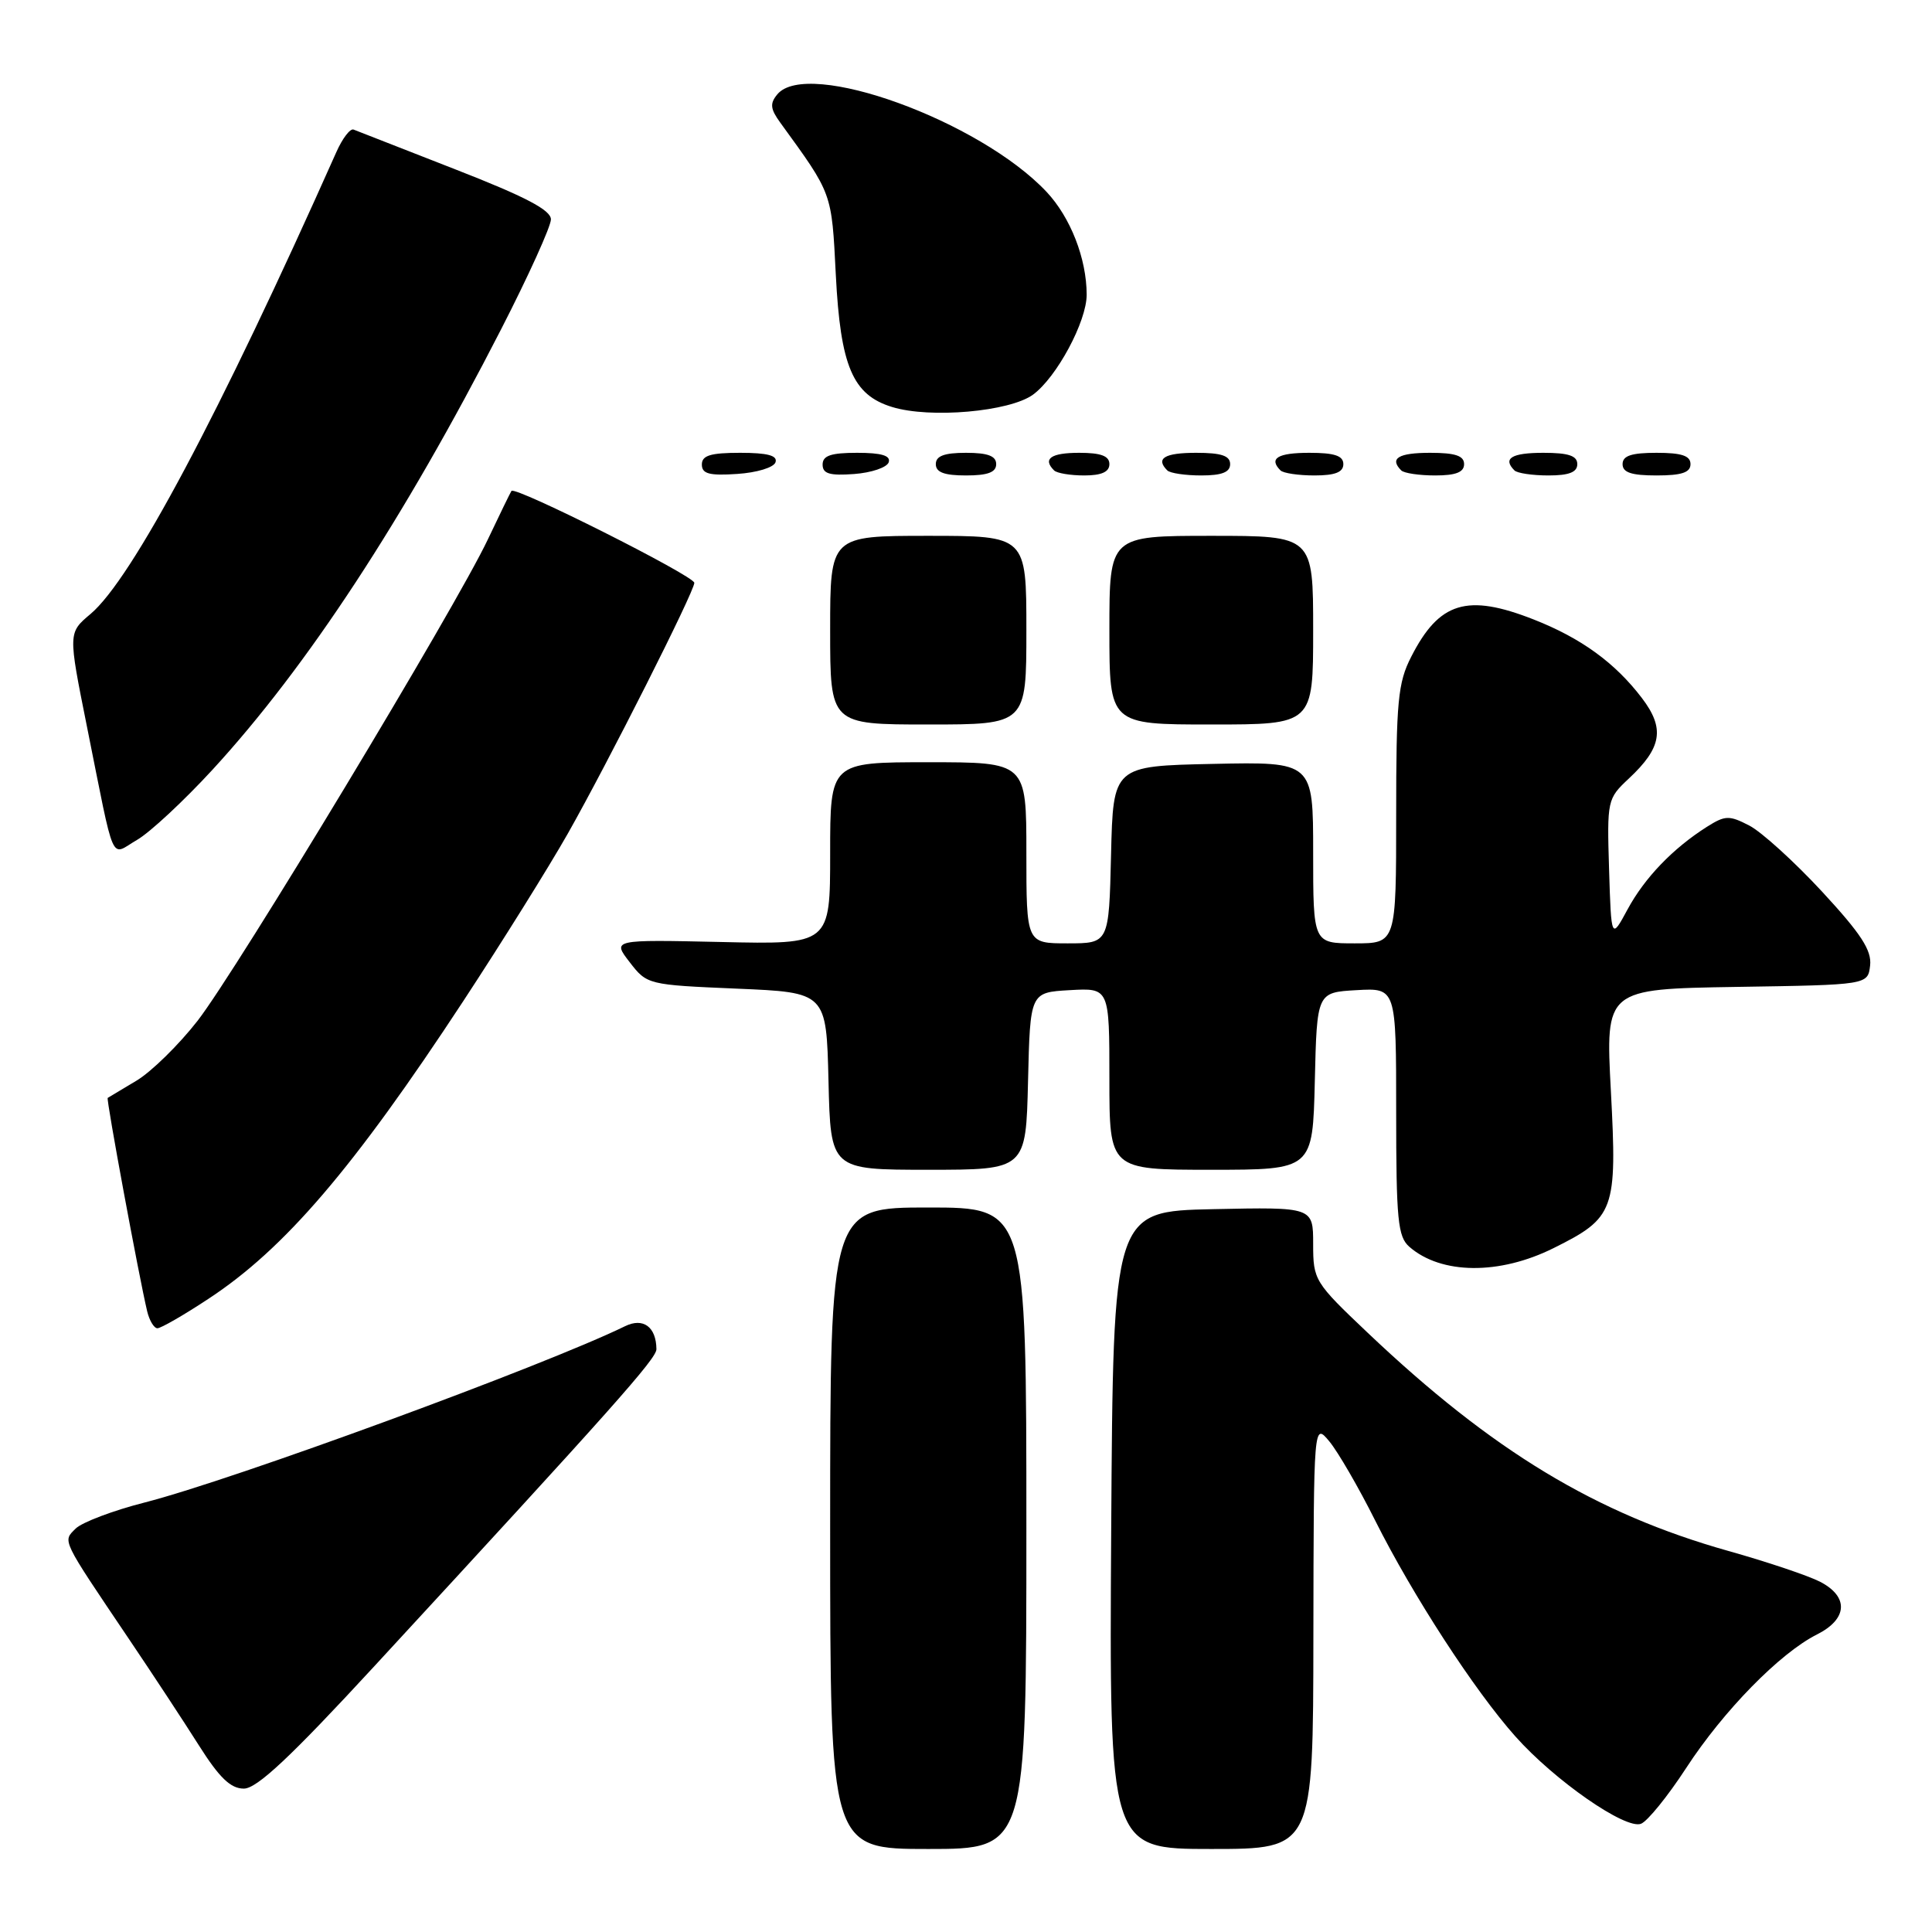 <?xml version="1.0" encoding="UTF-8" standalone="no"?>
<!DOCTYPE svg PUBLIC "-//W3C//DTD SVG 1.1//EN" "http://www.w3.org/Graphics/SVG/1.1/DTD/svg11.dtd" >
<svg xmlns="http://www.w3.org/2000/svg" xmlns:xlink="http://www.w3.org/1999/xlink" version="1.1" viewBox="0 0 256 256">
 <g >
 <path fill="currentColor"
d=" M 136.00 202.50 C 136.00 160.00 136.00 160.00 123.00 160.00 C 110.00 160.00 110.00 160.00 110.00 202.50 C 110.00 245.00 110.00 245.00 123.00 245.00 C 136.00 245.00 136.00 245.00 136.00 202.50 Z  M 174.03 216.75 C 174.07 188.50 174.07 188.50 176.15 191.00 C 177.29 192.38 180.03 197.10 182.23 201.50 C 187.19 211.39 195.38 224.01 200.80 230.09 C 206.00 235.93 215.38 242.45 217.44 241.66 C 218.30 241.33 220.99 238.01 223.42 234.28 C 228.36 226.69 235.85 219.04 240.75 216.58 C 244.83 214.53 245.01 211.58 241.17 209.59 C 239.62 208.79 234.15 206.95 229.02 205.51 C 211.48 200.57 197.76 192.28 181.25 176.62 C 174.17 169.91 174.00 169.63 174.00 164.84 C 174.00 159.94 174.00 159.94 160.75 160.22 C 147.50 160.50 147.50 160.50 147.24 202.75 C 146.98 245.00 146.98 245.00 160.49 245.00 C 174.00 245.00 174.00 245.00 174.03 216.75 Z  M 49.63 220.75 C 81.32 186.39 87.00 180.01 86.98 178.77 C 86.95 175.81 85.22 174.55 82.82 175.73 C 72.14 180.95 30.95 196.07 19.20 199.08 C 14.98 200.15 10.86 201.72 10.03 202.54 C 8.29 204.28 8.03 203.74 17.10 217.20 C 20.18 221.76 24.34 228.09 26.34 231.25 C 29.07 235.57 30.56 237.00 32.31 237.00 C 34.04 237.00 38.49 232.83 49.63 220.75 Z  M 27.59 172.12 C 37.69 165.50 46.85 154.80 61.40 132.63 C 66.52 124.83 72.74 114.86 75.23 110.47 C 80.54 101.10 92.00 78.39 92.00 77.23 C 92.00 76.32 68.22 64.36 67.77 65.05 C 67.61 65.30 66.19 68.20 64.63 71.50 C 60.40 80.45 31.34 128.63 26.17 135.27 C 23.70 138.44 20.06 142.01 18.09 143.19 C 16.11 144.38 14.40 145.41 14.27 145.48 C 14.05 145.62 18.42 169.21 19.50 173.75 C 19.80 174.99 20.41 176.00 20.86 176.00 C 21.32 176.00 24.35 174.26 27.59 172.12 Z  M 205.86 165.38 C 213.96 161.35 214.29 160.43 213.45 144.57 C 212.73 131.05 212.73 131.05 230.12 130.77 C 247.50 130.50 247.50 130.50 247.80 127.93 C 248.03 125.93 246.61 123.74 241.42 118.13 C 237.74 114.16 233.41 110.23 231.79 109.39 C 229.12 108.01 228.60 108.03 226.17 109.56 C 221.65 112.43 217.92 116.32 215.66 120.50 C 213.50 124.50 213.50 124.50 213.21 115.19 C 212.93 106.04 212.98 105.83 215.82 103.17 C 220.22 99.06 220.63 96.52 217.55 92.48 C 213.99 87.81 209.50 84.55 203.21 82.08 C 194.40 78.62 190.70 79.74 186.99 87.03 C 185.23 90.46 185.00 92.93 185.00 107.96 C 185.00 125.00 185.00 125.00 179.50 125.00 C 174.00 125.00 174.00 125.00 174.00 112.97 C 174.00 100.94 174.00 100.94 160.75 101.22 C 147.50 101.50 147.50 101.50 147.22 113.25 C 146.94 125.00 146.94 125.00 141.47 125.00 C 136.00 125.00 136.00 125.00 136.00 113.00 C 136.00 101.00 136.00 101.00 123.00 101.00 C 110.00 101.00 110.00 101.00 110.00 113.07 C 110.00 125.15 110.00 125.15 95.56 124.82 C 81.12 124.50 81.12 124.50 83.44 127.50 C 85.73 130.47 85.85 130.50 97.62 131.00 C 109.50 131.50 109.50 131.50 109.78 143.25 C 110.06 155.00 110.06 155.00 123.00 155.00 C 135.94 155.00 135.94 155.00 136.22 143.25 C 136.50 131.50 136.50 131.50 141.75 131.20 C 147.00 130.90 147.00 130.90 147.00 142.95 C 147.00 155.00 147.00 155.00 160.47 155.00 C 173.94 155.00 173.94 155.00 174.22 143.25 C 174.50 131.50 174.50 131.50 179.75 131.20 C 185.00 130.90 185.00 130.90 185.00 147.29 C 185.00 161.66 185.22 163.88 186.75 165.21 C 190.97 168.89 198.68 168.96 205.86 165.38 Z  M 28.15 102.00 C 40.68 88.37 53.48 68.84 66.40 43.63 C 70.03 36.55 73.00 30.00 73.00 29.07 C 73.00 27.83 69.61 26.06 60.33 22.44 C 53.36 19.72 47.29 17.35 46.85 17.17 C 46.40 16.99 45.37 18.34 44.56 20.17 C 29.06 54.97 17.47 76.75 11.99 81.36 C 9.03 83.85 9.03 83.85 11.50 96.17 C 15.32 115.18 14.53 113.38 18.16 111.29 C 19.86 110.31 24.36 106.12 28.15 102.00 Z  M 136.00 83.50 C 136.00 71.00 136.00 71.00 123.00 71.00 C 110.00 71.00 110.00 71.00 110.00 83.50 C 110.00 96.00 110.00 96.00 123.00 96.00 C 136.00 96.00 136.00 96.00 136.00 83.50 Z  M 174.00 83.50 C 174.00 71.00 174.00 71.00 160.50 71.00 C 147.00 71.00 147.00 71.00 147.00 83.50 C 147.00 96.00 147.00 96.00 160.50 96.00 C 174.00 96.00 174.00 96.00 174.00 83.50 Z  M 102.76 61.25 C 103.05 60.36 101.70 60.00 98.08 60.00 C 94.15 60.00 93.00 60.35 93.00 61.55 C 93.00 62.78 93.98 63.05 97.67 62.80 C 100.28 62.63 102.53 61.95 102.76 61.25 Z  M 117.76 61.25 C 118.04 60.37 116.80 60.00 113.58 60.00 C 110.10 60.00 109.00 60.37 109.00 61.56 C 109.00 62.77 109.93 63.05 113.17 62.81 C 115.47 62.64 117.53 61.94 117.76 61.25 Z  M 132.00 61.50 C 132.00 60.42 130.89 60.00 128.00 60.00 C 125.11 60.00 124.00 60.42 124.00 61.50 C 124.00 62.58 125.11 63.00 128.00 63.00 C 130.89 63.00 132.00 62.58 132.00 61.50 Z  M 147.00 61.50 C 147.00 60.42 145.89 60.00 143.00 60.00 C 139.25 60.00 138.12 60.79 139.67 62.33 C 140.03 62.70 141.83 63.00 143.67 63.00 C 145.96 63.00 147.00 62.53 147.00 61.50 Z  M 163.00 61.50 C 163.00 60.39 161.83 60.00 158.50 60.00 C 154.30 60.00 153.08 60.74 154.67 62.33 C 155.03 62.70 157.06 63.00 159.17 63.00 C 161.91 63.00 163.00 62.57 163.00 61.50 Z  M 178.00 61.50 C 178.00 60.39 176.83 60.00 173.50 60.00 C 169.30 60.00 168.08 60.74 169.67 62.33 C 170.03 62.70 172.06 63.00 174.17 63.00 C 176.91 63.00 178.00 62.57 178.00 61.50 Z  M 194.00 61.50 C 194.00 60.39 192.83 60.00 189.50 60.00 C 185.30 60.00 184.08 60.74 185.67 62.33 C 186.03 62.70 188.06 63.00 190.17 63.00 C 192.91 63.00 194.00 62.57 194.00 61.50 Z  M 209.00 61.50 C 209.00 60.39 207.83 60.00 204.50 60.00 C 200.30 60.00 199.08 60.74 200.67 62.33 C 201.03 62.70 203.06 63.00 205.17 63.00 C 207.91 63.00 209.00 62.57 209.00 61.50 Z  M 224.00 61.50 C 224.00 60.39 222.83 60.00 219.50 60.00 C 216.17 60.00 215.00 60.39 215.00 61.50 C 215.00 62.61 216.17 63.00 219.50 63.00 C 222.83 63.00 224.00 62.61 224.00 61.50 Z  M 136.87 52.30 C 140.01 50.01 144.00 42.59 143.99 39.04 C 143.98 34.26 141.85 28.81 138.68 25.43 C 129.81 15.99 106.97 7.72 103.00 12.50 C 101.99 13.71 102.07 14.43 103.39 16.25 C 110.33 25.81 110.19 25.41 110.75 36.43 C 111.37 48.54 112.98 52.33 118.21 53.93 C 123.25 55.48 133.77 54.55 136.87 52.30 Z "/>
</g>
</svg>